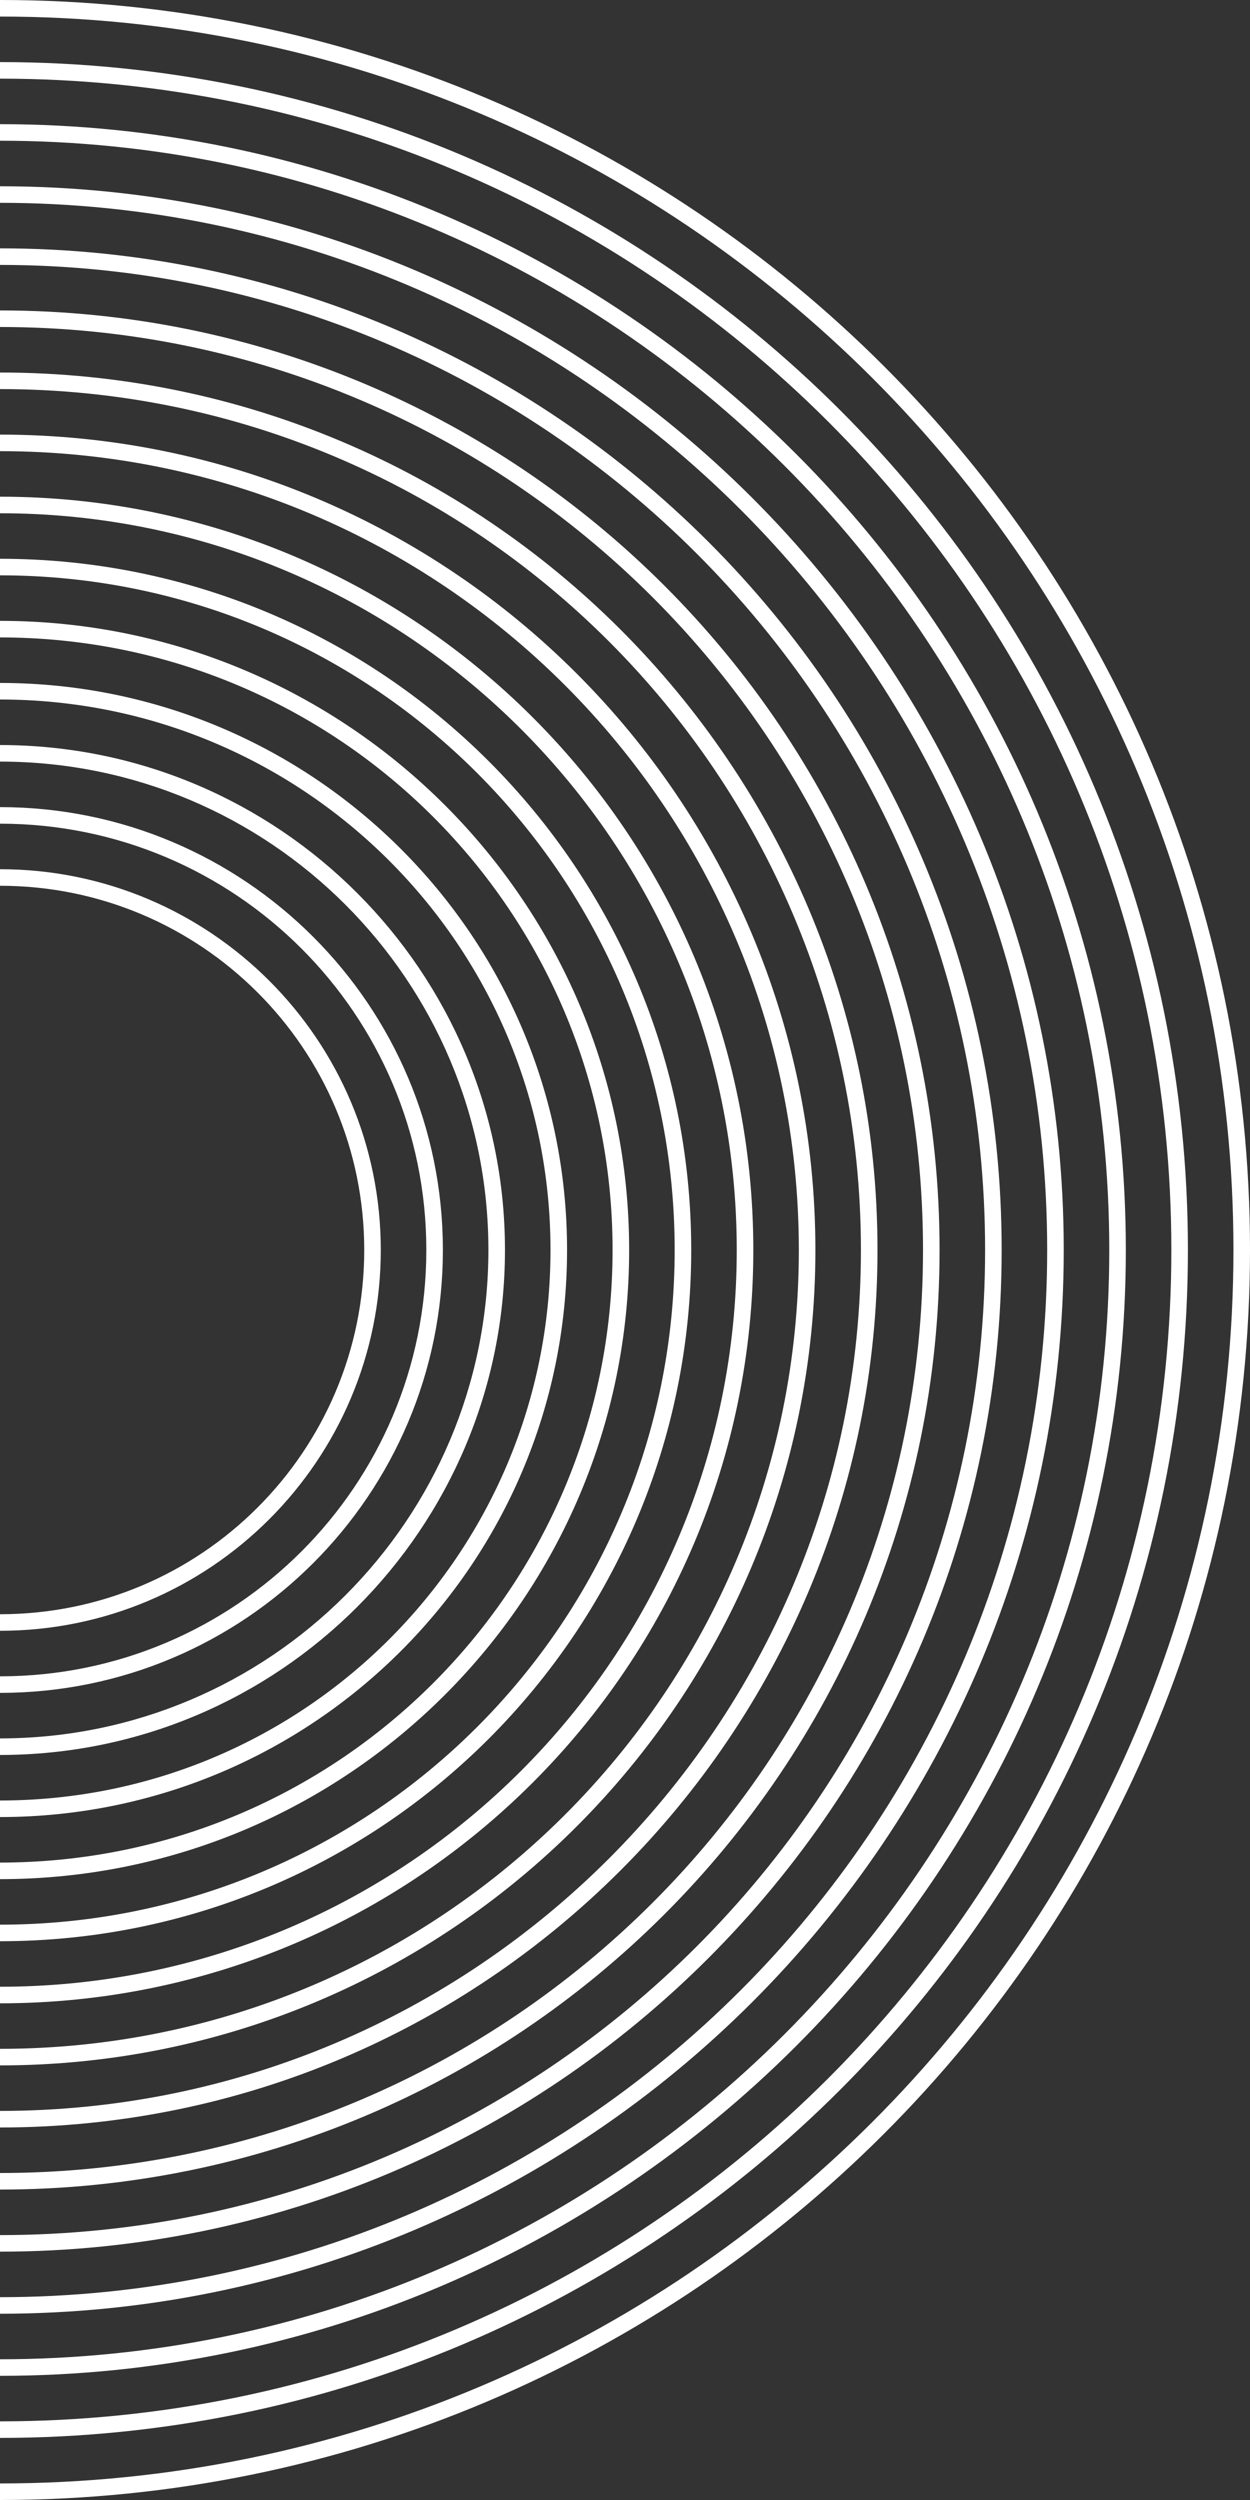<svg width="95" height="190" viewBox="0 0 95 190" fill="none" xmlns="http://www.w3.org/2000/svg">
<rect x="0" y="0" width="95" height="190" fill="#333333" stroke="none"/>
<path fill-rule="evenodd" clip-rule="evenodd" d="M0 66.06C-15.983 66.06 -28.94 79.017 -28.94 95C-28.94 110.983 -15.983 123.94 0 123.94C15.983 123.94 28.94 110.983 28.94 95C28.94 79.017 15.983 66.06 0 66.06ZM-27.682 95C-27.682 79.712 -15.288 67.318 0 67.318C15.288 67.318 27.682 79.712 27.682 95C27.682 110.288 15.288 122.682 0 122.682C-15.288 122.682 -27.682 110.288 -27.682 95Z" fill="white"/>
<path fill-rule="evenodd" clip-rule="evenodd" d="M0 61.341C-18.589 61.341 -33.659 76.411 -33.659 95C-33.659 113.589 -18.589 128.659 0 128.659C18.589 128.659 33.659 113.589 33.659 95C33.659 76.411 18.589 61.341 0 61.341ZM-32.401 95C-32.401 77.106 -17.894 62.599 0 62.599C17.894 62.599 32.401 77.106 32.401 95C32.401 112.894 17.894 127.401 0 127.401C-17.894 127.401 -32.401 112.894 -32.401 95Z" fill="white"/>
<path fill-rule="evenodd" clip-rule="evenodd" d="M-38.377 95C-38.377 73.805 -21.195 56.623 0 56.623C21.195 56.623 38.377 73.805 38.377 95C38.377 116.195 21.195 133.377 0 133.377C-21.195 133.377 -38.377 116.195 -38.377 95ZM0 57.881C-20.5 57.881 -37.119 74.5 -37.119 95C-37.119 115.5 -20.5 132.119 0 132.119C20.5 132.119 37.119 115.5 37.119 95C37.119 74.5 20.5 57.881 0 57.881Z" fill="white"/>
<path fill-rule="evenodd" clip-rule="evenodd" d="M-43.096 95C-43.096 71.199 -23.801 51.904 0 51.904C23.801 51.904 43.096 71.199 43.096 95C43.096 118.801 23.801 138.096 0 138.096C-23.801 138.096 -43.096 118.801 -43.096 95ZM0 53.162C-23.106 53.162 -41.838 71.894 -41.838 95C-41.838 118.106 -23.106 136.838 0 136.838C23.106 136.838 41.838 118.106 41.838 95C41.838 71.894 23.106 53.162 0 53.162Z" fill="white"/>
<path fill-rule="evenodd" clip-rule="evenodd" d="M-47.815 95C-47.815 68.593 -26.407 47.185 0 47.185C26.407 47.185 47.815 68.593 47.815 95C47.815 121.407 26.407 142.815 0 142.815C-26.407 142.815 -47.815 121.407 -47.815 95ZM0 48.444C-25.712 48.444 -46.556 69.288 -46.556 95C-46.556 120.712 -25.712 141.556 0 141.556C25.712 141.556 46.556 120.712 46.556 95C46.556 69.288 25.712 48.444 0 48.444Z" fill="white"/>
<path fill-rule="evenodd" clip-rule="evenodd" d="M0 42.467C-29.013 42.467 -52.533 65.987 -52.533 95C-52.533 124.013 -29.013 147.533 0 147.533C29.013 147.533 52.533 124.013 52.533 95C52.533 65.987 29.013 42.467 0 42.467ZM-51.275 95C-51.275 66.682 -28.318 43.725 0 43.725C28.318 43.725 51.275 66.682 51.275 95C51.275 123.318 28.318 146.275 0 146.275C-28.318 146.275 -51.275 123.318 -51.275 95Z" fill="white"/>
<path fill-rule="evenodd" clip-rule="evenodd" d="M-57.252 95C-57.252 63.381 -31.619 37.748 0 37.748C31.619 37.748 57.252 63.381 57.252 95C57.252 126.619 31.619 152.252 0 152.252C-31.619 152.252 -57.252 126.619 -57.252 95ZM0 39.007C-30.924 39.007 -55.993 64.076 -55.993 95C-55.993 125.924 -30.924 150.993 0 150.993C30.924 150.993 55.993 125.924 55.993 95C55.993 64.076 30.924 39.007 0 39.007Z" fill="white"/>
<path fill-rule="evenodd" clip-rule="evenodd" d="M0 33.03C-34.225 33.03 -61.97 60.775 -61.97 95C-61.97 129.225 -34.225 156.97 0 156.97C34.225 156.97 61.97 129.225 61.97 95C61.97 60.775 34.225 33.03 0 33.03ZM-60.712 95C-60.712 61.47 -33.53 34.288 0 34.288C33.53 34.288 60.712 61.47 60.712 95C60.712 128.53 33.53 155.712 0 155.712C-33.53 155.712 -60.712 128.53 -60.712 95Z" fill="white"/>
<path fill-rule="evenodd" clip-rule="evenodd" d="M-66.689 95C-66.689 58.169 -36.831 28.311 0 28.311C36.831 28.311 66.689 58.169 66.689 95C66.689 131.831 36.831 161.689 0 161.689C-36.831 161.689 -66.689 131.831 -66.689 95ZM0 29.57C-36.136 29.57 -65.43 58.864 -65.43 95C-65.43 131.136 -36.136 160.43 0 160.43C36.136 160.43 65.43 131.136 65.43 95C65.43 58.864 36.136 29.57 0 29.57Z" fill="white"/>
<path fill-rule="evenodd" clip-rule="evenodd" d="M0 23.593C-39.437 23.593 -71.407 55.563 -71.407 95C-71.407 134.437 -39.437 166.407 0 166.407C39.437 166.407 71.407 134.437 71.407 95C71.407 55.563 39.437 23.593 0 23.593ZM-70.149 95C-70.149 56.258 -38.742 24.851 0 24.851C38.742 24.851 70.149 56.258 70.149 95C70.149 133.742 38.742 165.149 0 165.149C-38.742 165.149 -70.149 133.742 -70.149 95Z" fill="white"/>
<path fill-rule="evenodd" clip-rule="evenodd" d="M-76.126 95C-76.126 52.957 -42.043 18.874 0 18.874C42.043 18.874 76.126 52.957 76.126 95C76.126 137.043 42.043 171.126 0 171.126C-42.043 171.126 -76.126 137.043 -76.126 95ZM0 20.133C-41.348 20.133 -74.868 53.652 -74.868 95C-74.868 136.348 -41.348 169.868 0 169.868C41.348 169.868 74.868 136.348 74.868 95C74.868 53.652 41.348 20.133 0 20.133Z" fill="white"/>
<path fill-rule="evenodd" clip-rule="evenodd" d="M0 14.156C-44.649 14.156 -80.844 50.351 -80.844 95C-80.844 139.649 -44.649 175.844 0 175.844C44.649 175.844 80.844 139.649 80.844 95C80.844 50.351 44.649 14.156 0 14.156ZM-79.586 95C-79.586 51.046 -43.954 15.414 0 15.414C43.954 15.414 79.586 51.046 79.586 95C79.586 138.954 43.954 174.586 0 174.586C-43.954 174.586 -79.586 138.954 -79.586 95Z" fill="white"/>
<path fill-rule="evenodd" clip-rule="evenodd" d="M-85.563 95C-85.563 47.745 -47.255 9.437 0 9.437C47.255 9.437 85.563 47.745 85.563 95C85.563 142.255 47.255 180.563 0 180.563C-47.255 180.563 -85.563 142.255 -85.563 95ZM0 10.695C-46.56 10.695 -84.305 48.44 -84.305 95C-84.305 141.56 -46.56 179.305 0 179.305C46.56 179.305 84.305 141.56 84.305 95C84.305 48.44 46.56 10.695 0 10.695Z" fill="white"/>
<path fill-rule="evenodd" clip-rule="evenodd" d="M0 4.719C-49.861 4.719 -90.281 45.139 -90.281 95C-90.281 144.861 -49.861 185.281 0 185.281C49.861 185.281 90.281 144.861 90.281 95C90.281 45.139 49.861 4.719 0 4.719ZM-89.023 95C-89.023 45.834 -49.166 5.977 0 5.977C49.166 5.977 89.023 45.834 89.023 95C89.023 144.166 49.166 184.023 0 184.023C-49.166 184.023 -89.023 144.166 -89.023 95Z" fill="white"/>
<path fill-rule="evenodd" clip-rule="evenodd" d="M-95 95C-95 42.533 -52.467 0 0 0C52.467 0 95 42.533 95 95C95 147.467 52.467 190 0 190C-52.467 190 -95 147.467 -95 95ZM0 1.258C-51.772 1.258 -93.742 43.228 -93.742 95C-93.742 146.772 -51.772 188.742 0 188.742C51.772 188.742 93.742 146.772 93.742 95C93.742 43.228 51.772 1.258 0 1.258Z" fill="white"/>
</svg>
